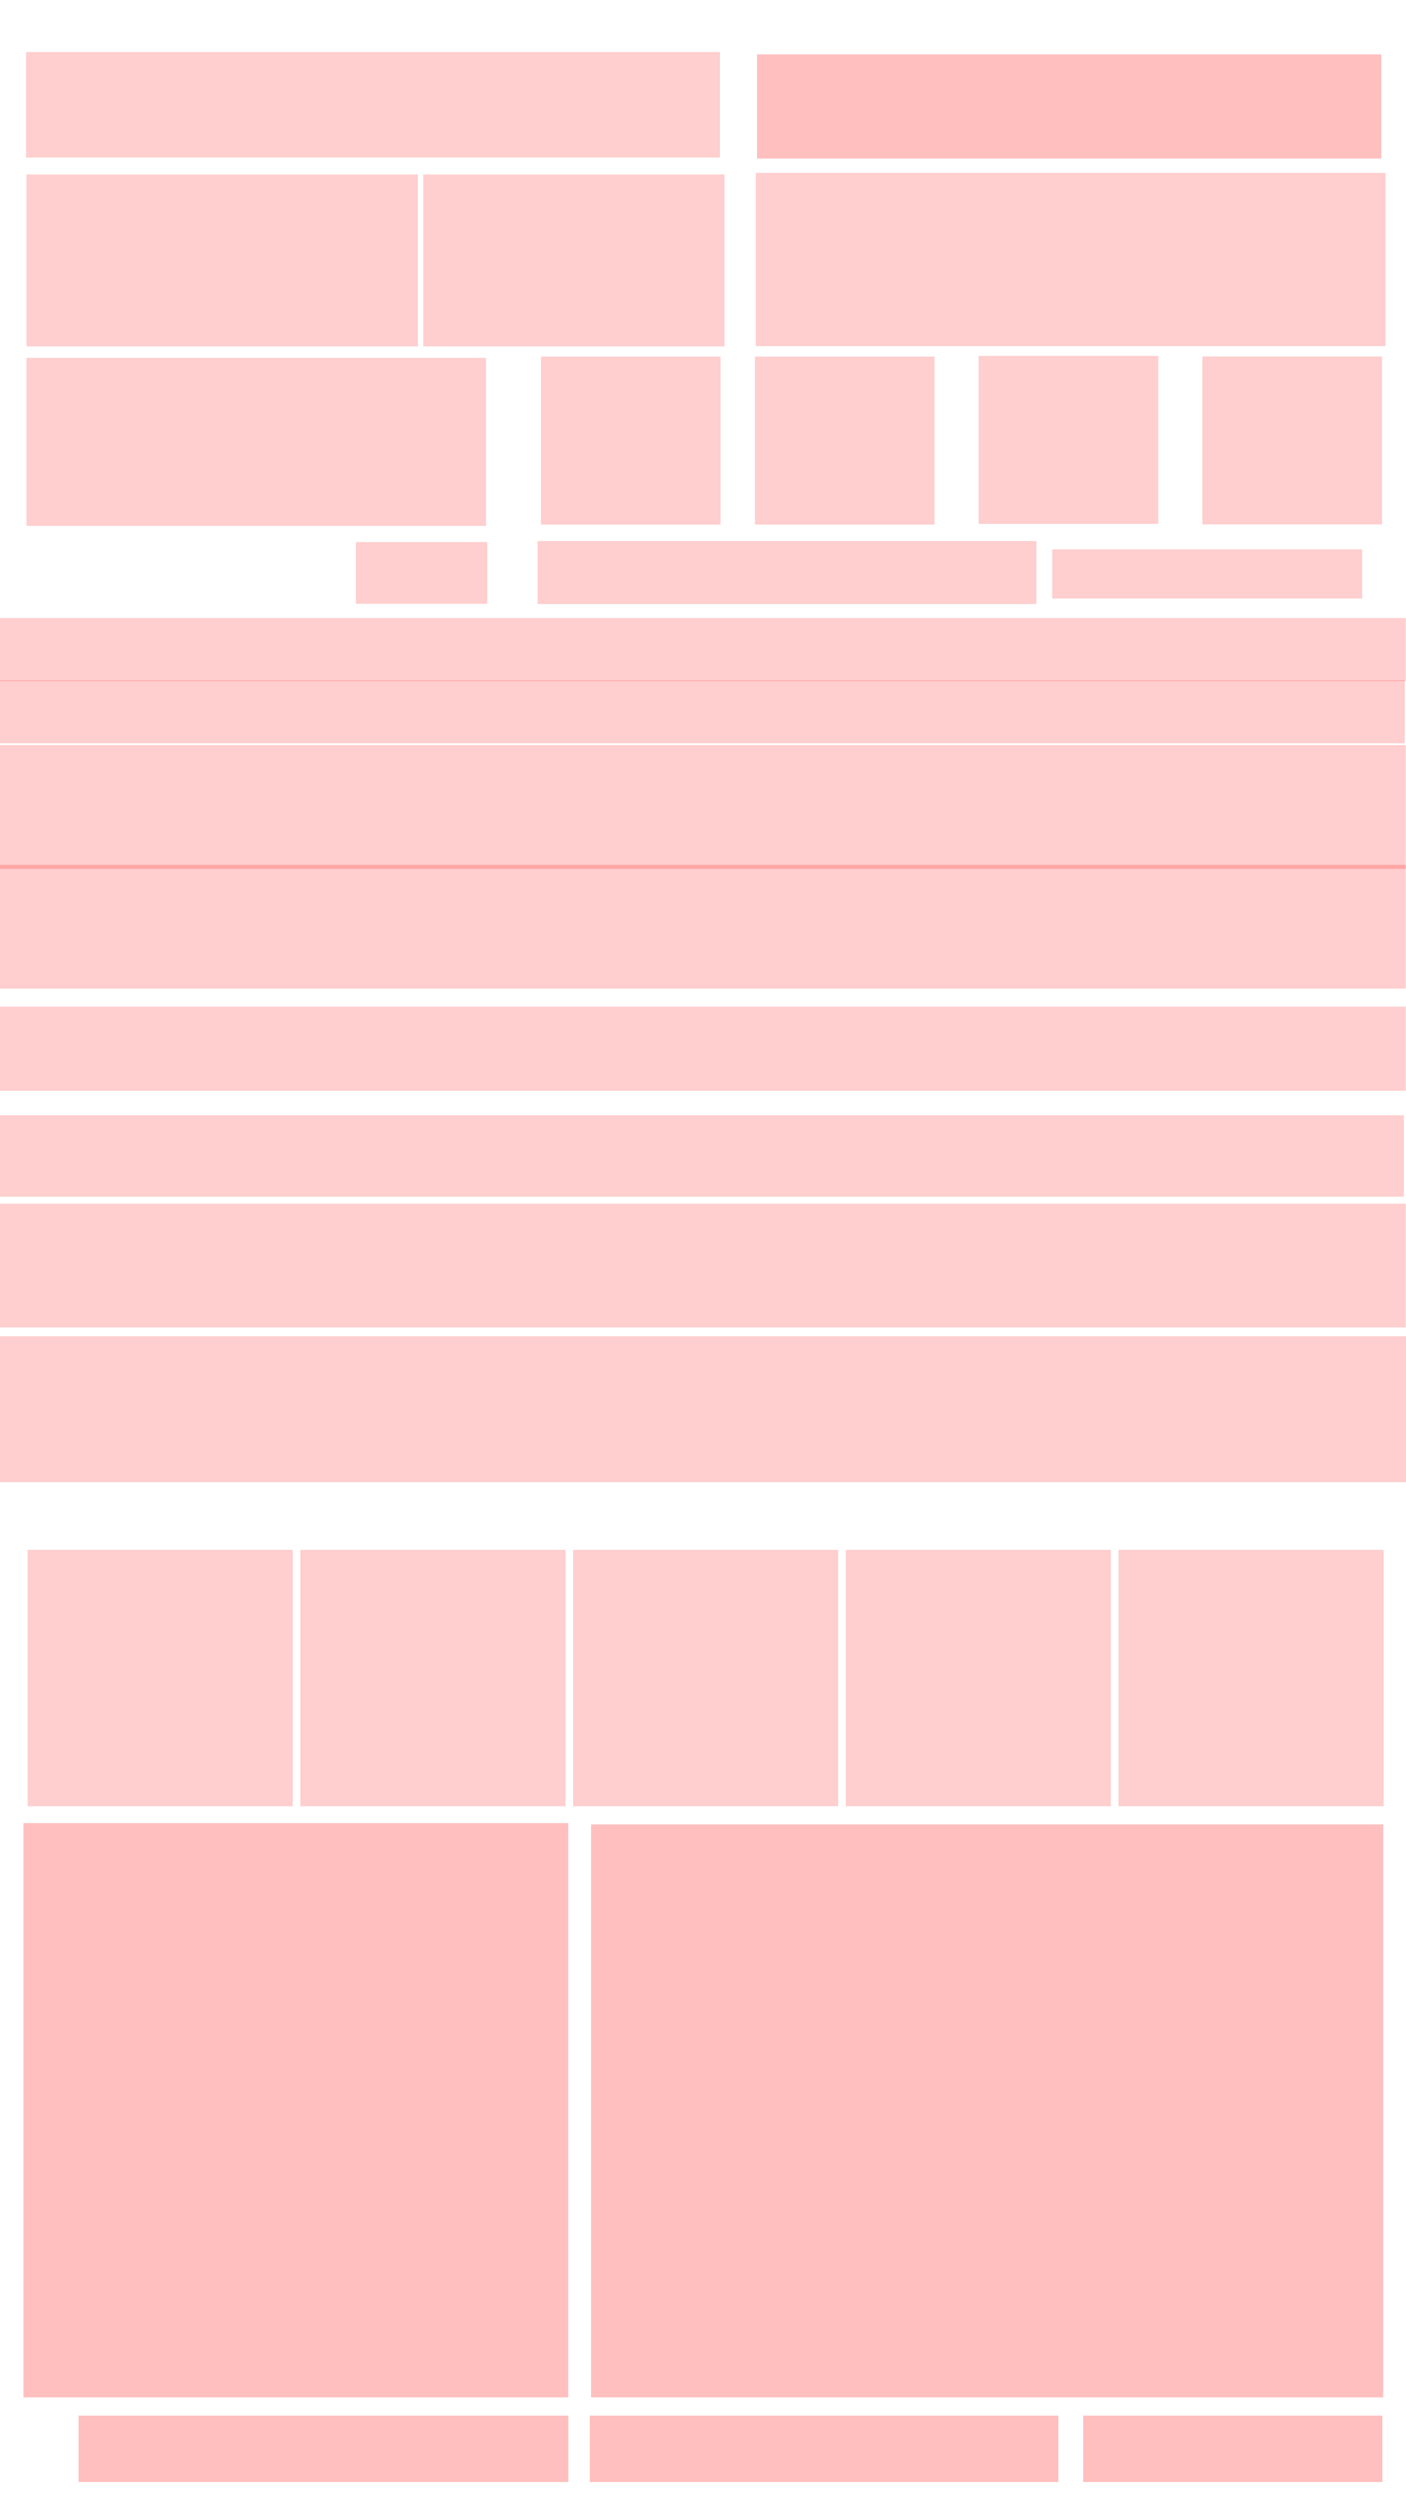<?xml version="1.0" encoding="UTF-8" standalone="no"?>
<!-- Created with Inkscape (http://www.inkscape.org/) -->

<svg
   xmlns:dc="http://purl.org/dc/elements/1.1/"
   xmlns:cc="http://creativecommons.org/ns#"
   xmlns:rdf="http://www.w3.org/1999/02/22-rdf-syntax-ns#"
   xmlns:svg="http://www.w3.org/2000/svg"
   xmlns="http://www.w3.org/2000/svg"
   xmlns:sodipodi="http://sodipodi.sourceforge.net/DTD/sodipodi-0.dtd"
   xmlns:inkscape="http://www.inkscape.org/namespaces/inkscape"
   width="1080"
   height="1920"
   viewBox="0 0 285.75 508"
   version="1.1"
   id="svg8"
   inkscape:version="0.92.0 r15299"
   sodipodi:docname="prototype_8_skeleton.svg">
  <sodipodi:namedview
     id="base"
     pagecolor="#ffffff"
     bordercolor="#666666"
     borderopacity="1.0"
     inkscape:pageopacity="0.0"
     inkscape:pageshadow="2"
     inkscape:zoom="0.70710678"
     inkscape:cx="740.41781"
     inkscape:cy="1071.922"
     inkscape:document-units="px"
     inkscape:current-layer="layer2"
     showgrid="true"
     units="px"
     inkscape:pagecheckerboard="false"
     inkscape:window-width="1920"
     inkscape:window-height="1137"
     inkscape:window-x="-8"
     inkscape:window-y="-8"
     inkscape:window-maximized="1"
     showguides="true"
     inkscape:guide-bbox="true"
     inkscape:snap-global="false">
    <inkscape:grid
       dotted="true"
       originy="0"
       empspacing="6"
       spacingy="4.763"
       spacingx="8.467"
       id="grid30325"
       type="xygrid" />
    <sodipodi:guide
       inkscape:locked="false"
       id="guide30351"
       orientation="1,0"
       position="101.6,276.225" />
    <sodipodi:guide
       inkscape:locked="false"
       id="guide30353"
       orientation="1,0"
       position="304.8,242.888" />
    <sodipodi:guide
       inkscape:locked="false"
       id="guide30355"
       orientation="1,0"
       position="406.4,247.65" />
    <sodipodi:guide
       inkscape:locked="false"
       id="guide30357"
       orientation="1,0"
       position="457.2,214.313" />
    <sodipodi:guide
       inkscape:locked="false"
       id="guide30359"
       orientation="1,0"
       position="-44.45,112.713" />
    <sodipodi:guide
       inkscape:locked="false"
       id="guide30585"
       orientation="0,1"
       position="125.349,243.483" />
    <sodipodi:guide
       inkscape:locked="false"
       id="guide30516"
       orientation="0,1"
       position="199.437,267.911" />
    <sodipodi:guide
       inkscape:locked="false"
       id="guide30566"
       orientation="1,0"
       position="-75.671,147.108" />
    <sodipodi:guide
       inkscape:locked="false"
       id="guide30638"
       orientation="0,1"
       position="217.156,200.051" />
    <sodipodi:guide
       inkscape:locked="false"
       id="guide30720"
       orientation="0,1"
       position="269.119,276.301" />
    <sodipodi:guide
       position="147.241,180.843"
       orientation="0,1"
       id="guide46951"
       inkscape:locked="false" />
    <sodipodi:guide
       position="109.634,397.938"
       orientation="0,1"
       id="guide48071"
       inkscape:locked="false" />
    <sodipodi:guide
       position="171.979,420.688"
       orientation="0,1"
       id="guide48073"
       inkscape:locked="false" />
    <sodipodi:guide
       position="5.292,130.44"
       orientation="1,0"
       id="guide30889"
       inkscape:locked="false" />
    <sodipodi:guide
       position="281.252,82.285"
       orientation="1,0"
       id="guide30919"
       inkscape:locked="false" />
    <sodipodi:guide
       position="151.077,493.183"
       orientation="1,0"
       id="guide30921"
       inkscape:locked="false" />
    <sodipodi:guide
       position="153.458,483.526"
       orientation="1,0"
       id="guide30923"
       inkscape:locked="false" />
    <sodipodi:guide
       position="118.004,435.504"
       orientation="0,1"
       id="guide30925"
       inkscape:locked="false" />
    <sodipodi:guide
       position="109.634,401.118"
       orientation="0,1"
       id="guide30958"
       inkscape:locked="false" />
    <sodipodi:guide
       position="108.545,385.233"
       orientation="0,1"
       id="guide30960"
       inkscape:locked="false" />
    <sodipodi:guide
       position="103.717,404.879"
       orientation="1,0"
       id="guide30962"
       inkscape:locked="false" />
    <sodipodi:guide
       position="43.03,382.596"
       orientation="0,1"
       id="guide30982"
       inkscape:locked="false" />
    <sodipodi:guide
       position="147.8,17.212"
       orientation="0,1"
       id="guide30994"
       inkscape:locked="false" />
    <sodipodi:guide
       position="115.621,94.293"
       orientation="1,0"
       id="guide30996"
       inkscape:locked="false" />
    <sodipodi:guide
       position="120.111,52.011"
       orientation="1,0"
       id="guide30998"
       inkscape:locked="false" />
  </sodipodi:namedview>
  <defs
     id="defs2">
    <inkscape:path-effect
       effect="knot"
       id="path-effect48002"
       is_visible="true"
       interruption_width="3"
       prop_to_stroke_width="true"
       add_stroke_width="true"
       add_other_stroke_width="true"
       switcher_size="15"
       crossing_points_vector="" />
    <marker
       inkscape:stockid="Arrow2Mend"
       orient="auto"
       refY="0.0"
       refX="0.0"
       id="marker48000"
       style="overflow:visible;"
       inkscape:isstock="true">
      <path
         id="path47998"
         style="fill-rule:evenodd;stroke-width:0.625;stroke-linejoin:round;stroke:#ff7f2a;stroke-opacity:1;fill:#ff7f2a;fill-opacity:1"
         d="M 8.719,4.034 L -2.207,0.016 L 8.719,-4.002 C 6.973,-1.63 6.983,1.616 8.719,4.034 z "
         transform="scale(0.6) rotate(180) translate(0,0)" />
    </marker>
    <marker
       inkscape:stockid="Arrow2Mend"
       orient="auto"
       refY="0.0"
       refX="0.0"
       id="marker47994"
       style="overflow:visible;"
       inkscape:isstock="true">
      <path
         id="path47992"
         style="fill-rule:evenodd;stroke-width:0.625;stroke-linejoin:round;stroke:#ff7f2a;stroke-opacity:1;fill:#ff7f2a;fill-opacity:1"
         d="M 8.719,4.034 L -2.207,0.016 L 8.719,-4.002 C 6.973,-1.63 6.983,1.616 8.719,4.034 z "
         transform="scale(0.6) rotate(180) translate(0,0)" />
    </marker>
    <marker
       inkscape:stockid="Arrow1Send"
       orient="auto"
       refY="0.0"
       refX="0.0"
       id="marker47966"
       style="overflow:visible;"
       inkscape:isstock="true">
      <path
         id="path47964"
         d="M 0.0,0.0 L 5.0,-5.0 L -12.5,0.0 L 5.0,5.0 L 0.0,0.0 z "
         style="fill-rule:evenodd;stroke:#ff7f2a;stroke-width:1pt;stroke-opacity:1;fill:#ff7f2a;fill-opacity:1"
         transform="scale(0.2) rotate(180) translate(6,0)" />
    </marker>
    <marker
       inkscape:stockid="Arrow2Lend"
       orient="auto"
       refY="0.0"
       refX="0.0"
       id="marker47962"
       style="overflow:visible;"
       inkscape:isstock="true">
      <path
         id="path47960"
         style="fill-rule:evenodd;stroke-width:0.625;stroke-linejoin:round;stroke:#ff7f2a;stroke-opacity:1;fill:#ff7f2a;fill-opacity:1"
         d="M 8.719,4.034 L -2.207,0.016 L 8.719,-4.002 C 6.973,-1.63 6.983,1.616 8.719,4.034 z "
         transform="scale(1.1) rotate(180) translate(1,0)" />
    </marker>
    <marker
       inkscape:isstock="true"
       style="overflow:visible"
       id="marker31050"
       refX="0"
       refY="0"
       orient="auto"
       inkscape:stockid="Arrow2Mend">
      <path
         transform="scale(-0.6)"
         d="M 8.719,4.034 -2.207,0.016 8.719,-4.002 c -1.745,2.372 -1.735,5.617 -6e-7,8.035 z"
         style="fill:#ffffff;fill-opacity:1;fill-rule:evenodd;stroke:#ffffff;stroke-width:0.625;stroke-linejoin:round;stroke-opacity:1"
         id="path31048"
         inkscape:connector-curvature="0" />
    </marker>
    <marker
       inkscape:isstock="true"
       style="overflow:visible"
       id="Arrow1Send"
       refX="0"
       refY="0"
       orient="auto"
       inkscape:stockid="Arrow1Send">
      <path
         transform="matrix(-0.2,0,0,-0.2,-1.2,0)"
         style="fill:#ffffff;fill-opacity:1;fill-rule:evenodd;stroke:#ffffff;stroke-width:1pt;stroke-opacity:1"
         d="M 0,0 5,-5 -12.5,0 5,5 Z"
         id="path30793"
         inkscape:connector-curvature="0" />
    </marker>
    <marker
       inkscape:isstock="true"
       style="overflow:visible"
       id="Arrow2Mend"
       refX="0"
       refY="0"
       orient="auto"
       inkscape:stockid="Arrow2Mend">
      <path
         transform="scale(-0.6)"
         d="M 8.719,4.034 -2.207,0.016 8.719,-4.002 c -1.745,2.372 -1.735,5.617 -6e-7,8.035 z"
         style="fill:#ffffff;fill-opacity:1;fill-rule:evenodd;stroke:#ffffff;stroke-width:0.625;stroke-linejoin:round;stroke-opacity:1"
         id="path30805"
         inkscape:connector-curvature="0" />
    </marker>
    <marker
       inkscape:isstock="true"
       style="overflow:visible"
       id="Arrow1Mend"
       refX="0"
       refY="0"
       orient="auto"
       inkscape:stockid="Arrow1Mend">
      <path
         transform="matrix(-0.4,0,0,-0.4,-4,0)"
         style="fill:#ffffff;fill-opacity:1;fill-rule:evenodd;stroke:#ffffff;stroke-width:1pt;stroke-opacity:1"
         d="M 0,0 5,-5 -12.5,0 5,5 Z"
         id="path30787"
         inkscape:connector-curvature="0" />
    </marker>
    <marker
       inkscape:isstock="true"
       style="overflow:visible"
       id="Arrow2Lend"
       refX="0"
       refY="0"
       orient="auto"
       inkscape:stockid="Arrow2Lend">
      <path
         transform="matrix(-1.1,0,0,-1.1,-1.1,0)"
         d="M 8.719,4.034 -2.207,0.016 8.719,-4.002 c -1.745,2.372 -1.735,5.617 -6e-7,8.035 z"
         style="fill:#ffffff;fill-opacity:1;fill-rule:evenodd;stroke:#ffffff;stroke-width:0.625;stroke-linejoin:round;stroke-opacity:1"
         id="path30799"
         inkscape:connector-curvature="0" />
    </marker>
    <clipPath
       clipPathUnits="userSpaceOnUse"
       id="clipPath38885">
      <rect
         style="opacity:1;fill:#ffffff;fill-opacity:0.497;fill-rule:nonzero;stroke:#ffffff;stroke-width:0.794;stroke-linecap:butt;stroke-linejoin:bevel;stroke-miterlimit:4;stroke-dasharray:none;stroke-dashoffset:0;stroke-opacity:1;paint-order:normal"
         id="rect38887"
         width="60.06"
         height="50.139"
         x="-75.671"
         y="327.824" />
    </clipPath>
    <clipPath
       clipPathUnits="userSpaceOnUse"
       id="clipPath38885-6">
      <rect
         style="opacity:1;fill:#ffffff;fill-opacity:0.497;fill-rule:nonzero;stroke:#ffffff;stroke-width:0.794;stroke-linecap:butt;stroke-linejoin:bevel;stroke-miterlimit:4;stroke-dasharray:none;stroke-dashoffset:0;stroke-opacity:1;paint-order:normal"
         id="rect38887-8"
         width="60.06"
         height="50.139"
         x="-75.671"
         y="327.824" />
    </clipPath>
    <clipPath
       clipPathUnits="userSpaceOnUse"
       id="clipPath38927">
      <rect
         style="opacity:1;fill:#ffffff;fill-opacity:0.497;fill-rule:nonzero;stroke:#ffffff;stroke-width:0.794;stroke-linecap:butt;stroke-linejoin:bevel;stroke-miterlimit:4;stroke-dasharray:none;stroke-dashoffset:0;stroke-opacity:1;paint-order:normal"
         id="rect38929"
         width="55.033"
         height="49.213"
         x="-76.2"
         y="241.967" />
    </clipPath>
    <symbol
       id="calendar"
       viewBox="0 0 20 20">
      <title
         id="title8363">calendar</title>
      <path
         d="m 15,4 h 3 V 18 H 2 V 4 H 5 V 3 C 5,2.17 5.67,1.5 6.5,1.5 7.33,1.5 8,2.17 8,3 v 1 h 4 V 3 C 12,2.17 12.67,1.5 13.5,1.5 14.33,1.5 15,2.17 15,3 Z M 6,3 V 5.5 C 6,5.78 6.22,6 6.5,6 6.78,6 7,5.78 7,5.5 V 3 C 7,2.72 6.78,2.5 6.5,2.5 6.22,2.5 6,2.72 6,3 Z m 7,0 V 5.5 C 13,5.78 13.22,6 13.5,6 13.78,6 14,5.78 14,5.5 V 3 C 14,2.72 13.78,2.5 13.5,2.5 13.22,2.5 13,2.72 13,3 Z m 4,14 V 8 H 3 v 9 z M 7,16 V 9 H 5 v 7 z m 4,0 V 9 H 9 v 7 z m 4,0 V 9 h -2 v 7 z"
         id="path8365"
         inkscape:connector-curvature="0" />
    </symbol>
    <symbol
       id="calendar-alt"
       viewBox="0 0 20 20">
      <title
         id="title8358">calendar-alt</title>
      <path
         d="m 15,4 h 3 V 19 H 2 V 4 H 5 V 3 C 5,2.59 5.15,2.24 5.44,1.94 5.73,1.65 6.09,1.5 6.5,1.5 6.91,1.5 7.27,1.65 7.56,1.94 7.85,2.24 8,2.59 8,3 v 1 h 4 V 3 C 12,2.59 12.15,2.24 12.44,1.94 12.73,1.65 13.09,1.5 13.5,1.5 c 0.41,0 0.77,0.15 1.06,0.44 C 14.85,2.24 15,2.59 15,3 Z M 6,3 V 5.5 A 0.491,0.491 0 0 0 6.5,6 0.491,0.491 0 0 0 7,5.5 V 3 C 7,2.86 6.95,2.74 6.85,2.65 6.76,2.55 6.64,2.5 6.5,2.5 6.36,2.5 6.24,2.55 6.15,2.65 6.05,2.74 6,2.86 6,3 Z m 7,0 v 2.5 c 0,0.14 0.05,0.26 0.14,0.36 C 13.24,5.95 13.36,6 13.5,6 13.64,6 13.76,5.95 13.86,5.86 13.95,5.76 14,5.64 14,5.5 V 3 A 0.491,0.491 0 0 0 13.5,2.5 0.491,0.491 0 0 0 13,3 Z m 4,15 V 8 H 3 V 18 Z M 7,9 v 2 H 5 V 9 Z m 2,0 h 2 v 2 H 9 Z m 4,2 V 9 h 2 v 2 z m -6,1 v 2 H 5 v -2 z m 2,0 h 2 v 2 H 9 Z m 4,2 v -2 h 2 v 2 z m -6,1 v 2 H 5 v -2 z m 4,2 H 9 v -2 h 2 z m 4,0 h -2 v -2 h 2 z"
         id="path8360"
         inkscape:connector-curvature="0" />
    </symbol>
    <symbol
       id="awards"
       viewBox="0 0 20 20">
      <title
         id="title8328">awards</title>
      <path
         d="M 4.46,5.16 5,7.46 4.46,9.75 6.47,10.99 7.7,13 10,12.46 12.3,13 13.53,10.99 15.54,9.75 15,7.46 15.54,5.16 13.54,3.92 12.3,1.91 10,2.46 7.71,1.92 l -1.25,2 z m 5.55,6.34 a 4,4 0 1 1 0,-8 c 2.2,0 3.99,1.79 3.99,3.99 0,2.22 -1.79,4.01 -3.99,4.01 z m -0.02,-1 C 8.33,10.5 7,9.16 7,7.5 c 0,-1.65 1.33,-3 2.99,-3 1.66,0 3.01,1.35 3.01,3 0,1.66 -1.35,3 -3.01,3 z m 3.84,1.1 -1.28,2.24 L 10.47,13.37 13,19.2 14.4,17 h 2.5 z M 6.13,11.67 7.38,13.92 9.51,13.41 7,19.2 5.6,17 H 3.1 Z"
         id="path8330"
         inkscape:connector-curvature="0" />
    </symbol>
    <symbol
       id="icon-thermometer"
       viewBox="0 0 16 28">
      <title
         id="title13888">thermometer</title>
      <path
         class="path1"
         d="M 10,21 C 10,22.656 8.656,24 7,24 5.344,24 4,22.656 4,21 4,19.75 4.781,18.609 6,18.172 V 4 H 8 V 18.172 C 9.219,18.61 10,19.75 10,21 Z m 2,0 c 0,-1.641 -0.781,-3.078 -2,-4 V 5 C 10,3.344 8.656,2 7,2 5.344,2 4,3.344 4,5 v 12 c -1.219,0.922 -2,2.359 -2,4 0,2.766 2.234,5 5,5 2.766,0 5,-2.234 5,-5 z m 2,0 c 0,3.859 -3.141,7 -7,7 C 3.141,28 0,24.859 0,21 0,19.094 0.766,17.375 2,16.109 V 5 C 2,2.234 4.234,0 7,0 c 2.766,0 5,2.234 5,5 v 11.109 c 1.234,1.266 2,2.984 2,4.891 z m 2,-9 v 2 h -3 v -2 z m 0,-4 v 2 H 13 V 8 Z M 16,4 V 6 H 13 V 4 Z"
         id="path13890"
         inkscape:connector-curvature="0" />
    </symbol>
    <symbol
       id="icon-snowflake-o"
       viewBox="0 0 26 28">
      <title
         id="title13988">snowflake-o</title>
      <path
         class="path1"
         d="m 24.469,17.453 -2.609,0.516 2.906,1.672 c 0.469,0.266 0.641,0.891 0.359,1.359 -0.282,0.468 -0.891,0.641 -1.359,0.359 l -2.906,-1.656 0.859,2.5 c 0.438,1.25 -1.469,1.891 -1.891,0.656 L 18.234,18.171 14,15.733 v 4.891 l 3.25,3.719 c 0.875,0.984 -0.641,2.312 -1.5,1.313 l -1.75,-2 V 27 c 0,0.547 -0.453,1 -1,1 -0.547,0 -1,-0.453 -1,-1 v -3.344 l -1.75,2 c -0.859,1 -2.375,-0.328 -1.5,-1.313 L 12,20.624 V 15.733 L 7.766,18.171 6.172,22.859 C 5.75,24.093 3.844,23.453 4.281,22.203 l 0.859,-2.5 -2.906,1.656 C 1.765,21.64 1.156,21.468 0.875,21 0.594,20.532 0.766,19.906 1.234,19.641 L 4.14,17.969 1.531,17.453 C 0.234,17.187 0.625,15.234 1.922,15.484 L 6.766,16.453 11,14 6.766,11.547 1.922,12.516 c -0.063,0.016 -0.141,0.016 -0.203,0.016 -1.188,0 -1.359,-1.75 -0.187,-1.984 L 4.141,10.032 1.235,8.36 C 0.766,8.094 0.594,7.469 0.876,7.001 1.157,6.517 1.767,6.36 2.235,6.642 L 5.141,8.298 4.282,5.798 C 3.844,4.548 5.751,3.907 6.173,5.142 l 1.594,4.688 4.234,2.438 V 7.377 L 8.751,3.658 C 7.876,2.674 9.392,1.346 10.251,2.345 l 1.75,2 V 1.001 c 0,-0.547 0.453,-1 1,-1 0.547,0 1,0.453 1,1 v 3.344 l 1.75,-2 c 0.859,-1 2.375,0.328 1.5,1.313 l -3.25,3.719 v 4.891 L 18.235,9.83 19.829,5.142 c 0.422,-1.234 2.328,-0.594 1.891,0.656 l -0.859,2.5 2.906,-1.656 c 0.469,-0.281 1.078,-0.109 1.359,0.359 0.281,0.468 0.109,1.094 -0.359,1.359 l -2.906,1.672 2.609,0.516 c 1.172,0.234 1,1.984 -0.187,1.984 -0.063,0 -0.141,0 -0.203,-0.016 L 19.236,11.547 15.002,14 l 4.234,2.453 4.844,-0.969 c 1.297,-0.25 1.687,1.703 0.391,1.969 z"
         id="path13990"
         inkscape:connector-curvature="0" />
    </symbol>
    <symbol
       id="icon-certificate"
       viewBox="0 0 24 28">
      <title
         id="title11403">certificate</title>
      <path
         class="path1"
         d="m 21.5,14 2.156,2.109 c 0.297,0.281 0.406,0.703 0.313,1.094 -0.109,0.391 -0.422,0.703 -0.812,0.797 l -2.938,0.75 0.828,2.906 c 0.109,0.391 0,0.812 -0.297,1.094 -0.281,0.297 -0.703,0.406 -1.094,0.297 L 16.75,22.219 16,25.157 C 15.906,25.548 15.594,25.86 15.203,25.969 15.109,25.985 15,26 14.906,26 14.609,26 14.312,25.875 14.109,25.656 L 12,23.5 9.891,25.656 C 9.61,25.953 9.188,26.062 8.797,25.969 8.391,25.86 8.094,25.547 8,25.157 L 7.25,22.219 4.344,23.047 C 3.953,23.156 3.532,23.047 3.25,22.75 2.953,22.469 2.844,22.047 2.953,21.656 L 3.781,18.75 0.843,18 C 0.452,17.906 0.14,17.594 0.031,17.203 -0.063,16.812 0.047,16.391 0.344,16.109 L 2.5,14 0.344,11.891 C 0.047,11.61 -0.062,11.188 0.031,10.797 0.14,10.406 0.453,10.094 0.843,10 L 3.781,9.25 2.953,6.344 C 2.844,5.953 2.953,5.532 3.25,5.25 3.531,4.953 3.953,4.844 4.344,4.953 L 7.25,5.781 8,2.843 C 8.094,2.452 8.406,2.14 8.797,2.046 c 0.391,-0.109 0.812,0 1.094,0.297 L 12,4.515 14.109,2.343 C 14.39,2.046 14.797,1.937 15.203,2.046 15.594,2.14 15.906,2.452 16,2.843 l 0.75,2.938 2.906,-0.828 c 0.391,-0.109 0.812,0 1.094,0.297 0.297,0.281 0.406,0.703 0.297,1.094 L 20.219,9.25 23.157,10 c 0.391,0.094 0.703,0.406 0.812,0.797 0.094,0.391 -0.016,0.812 -0.313,1.094 z"
         id="path11405"
         inkscape:connector-curvature="0" />
    </symbol>
    <symbol
       id="icon-sun-stroke"
       viewBox="0 0 1022 1024">
      <title
         id="title16062">sun-stroke</title>
      <path
         class="path1"
         d="m 512.032,384 c 70.496,0 128,57.44 128,128 0,70.56 -57.504,128 -128,128 -70.496,0 -128,-57.44 -128,-128 0,-70.56 57.504,-128 128,-128 z m 0,-128 c -141.376,0 -256,114.624 -256,256 0,141.376 114.624,256 256,256 C 653.408,768 768,653.376 768,512 768,370.624 653.408,256 512.032,256 Z M 448,64 c 0,-35.346 28.654,-64 64,-64 35.346,0 64,28.654 64,64 0,35.346 -28.654,64 -64,64 -35.346,0 -64,-28.654 -64,-64 z M 128,192 c 0,-35.346 28.654,-64 64,-64 35.346,0 64,28.654 64,64 0,35.346 -28.654,64 -64,64 -35.346,0 -64,-28.654 -64,-64 z M 64,448 c 35.36,0 64,28.64 64,64 0,35.424 -28.64,64 -64,64 C 28.64,576 0,547.424 0,512 0,476.64 28.64,448 64,448 Z m 64,384 c 0,-35.346 28.654,-64 64,-64 35.346,0 64,28.654 64,64 0,35.346 -28.654,64 -64,64 -35.346,0 -64,-28.654 -64,-64 z m 320,128 c 0,-35.488 28.64,-64 64,-64 35.456,0 64,28.512 64,64 0,35.264 -28.544,64 -64,64 -35.36,0 -64,-28.736 -64,-64 z M 768,832 c 0,-35.346 28.654,-64 64,-64 35.346,0 64,28.654 64,64 0,35.346 -28.654,64 -64,64 -35.346,0 -64,-28.654 -64,-64 z M 960,576 c -35.328,0 -64,-28.672 -64,-64 0,-35.424 28.672,-64 64,-64 35.328,0 64,28.576 64,64 0,35.328 -28.672,64 -64,64 z M 768,192 c 0,-35.346 28.654,-64 64,-64 35.346,0 64,28.654 64,64 0,35.346 -28.654,64 -64,64 -35.346,0 -64,-28.654 -64,-64 z"
         id="path16064"
         inkscape:connector-curvature="0" />
    </symbol>
    <symbol
       id="icon-wifi"
       viewBox="0 0 32 28">
      <title
         id="title12868">wifi</title>
      <path
         class="path1"
         d="m 16,23.797 c -0.406,0 -2.594,-2.188 -2.594,-2.609 0,-0.766 2,-1.188 2.594,-1.188 0.594,0 2.594,0.422 2.594,1.188 0,0.422 -2.188,2.609 -2.594,2.609 z m 4.219,-4.234 C 20,19.563 18.297,18 16,18 c -2.312,0 -3.984,1.563 -4.219,1.563 -0.375,0 -2.641,-2.25 -2.641,-2.625 0,-0.141 0.063,-0.266 0.156,-0.359 1.672,-1.656 4.391,-2.578 6.703,-2.578 2.312,0 5.031,0.922 6.703,2.578 0.094,0.094 0.156,0.219 0.156,0.359 0,0.375 -2.266,2.625 -2.641,2.625 z m 4.265,-4.25 c -0.125,0 -0.266,-0.063 -0.359,-0.125 -2.578,-2 -4.75,-3.187 -8.125,-3.187 -4.719,0 -8.313,3.313 -8.484,3.313 -0.359,0 -2.609,-2.25 -2.609,-2.625 0,-0.125 0.063,-0.25 0.156,-0.344 2.797,-2.797 7.016,-4.344 10.938,-4.344 3.922,0 8.141,1.547 10.938,4.344 0.094,0.094 0.156,0.219 0.156,0.344 0,0.375 -2.25,2.625 -2.609,2.625 z m 4.235,-4.235 c -0.125,0 -0.25,-0.063 -0.344,-0.141 C 24.766,7.765 20.875,6 16,6 11.125,6 7.234,7.766 3.625,10.937 3.531,11.015 3.406,11.078 3.281,11.078 2.922,11.078 0.656,8.828 0.656,8.453 0.656,8.312 0.719,8.187 0.812,8.094 4.765,4.172 10.468,2 16,2 c 5.532,0 11.234,2.172 15.188,6.094 0.094,0.094 0.156,0.219 0.156,0.359 0,0.375 -2.266,2.625 -2.625,2.625 z"
         id="path12870"
         inkscape:connector-curvature="0" />
    </symbol>
    <clipPath
       id="highcharts-up534i5-12">
      <rect
         id="rect46955"
         height="492"
         width="526"
         y="0"
         x="0"
         style="fill:none" />
    </clipPath>
    <clipPath
       id="highcharts-up534i5-13">
      <rect
         id="rect46958"
         height="282"
         width="600"
         y="281"
         x="0"
         style="fill:none" />
    </clipPath>
    <clipPath
       id="highcharts-up534i5-14">
      <rect
         id="rect46961"
         height="70"
         width="600"
         y="211"
         x="0"
         style="fill:none" />
    </clipPath>
    <clipPath
       id="highcharts-up534i5-15">
      <rect
         id="rect46964"
         height="70"
         width="600"
         y="141"
         x="0"
         style="fill:none" />
    </clipPath>
    <clipPath
       id="highcharts-up534i5-16">
      <rect
         id="rect46967"
         height="141"
         width="600"
         y="0"
         x="0"
         style="fill:none" />
    </clipPath>
    <clipPath
       id="highcharts-up534i5-17">
      <rect
         id="rect46970"
         height="0"
         width="600"
         y="0"
         x="0"
         style="fill:none" />
    </clipPath>
    <clipPath
       clipPathUnits="userSpaceOnUse"
       id="clipPath47708">
      <rect
         style="opacity:0.386;fill:#ffffff;fill-opacity:1;fill-rule:nonzero;stroke:#ffffff;stroke-width:0.204;stroke-linecap:butt;stroke-linejoin:bevel;stroke-miterlimit:4;stroke-dasharray:0.612, 0.612;stroke-dashoffset:0;stroke-opacity:0.15;paint-order:normal"
         id="rect47710"
         width="43.03"
         height="38.914"
         x="176.799"
         y="67.255" />
    </clipPath>
  </defs>
  <g
     style="display:inline"
     inkscape:label="Background"
     id="layer2"
     inkscape:groupmode="layer"
     transform="translate(0,222.25)" />
  <g
     transform="translate(0,211)"
     id="layer1"
     inkscape:groupmode="layer"
     inkscape:label="Layer 1" />
  <g
     inkscape:groupmode="layer"
     id="layer3"
     inkscape:label="Boxes">
    <rect
       style="opacity:1;fill:#ff0000;fill-opacity:0.195;fill-rule:nonzero;stroke:none;stroke-width:0.49;stroke-linecap:butt;stroke-linejoin:bevel;stroke-miterlimit:4;stroke-dasharray:none;stroke-dashoffset:0;stroke-opacity:0.15;paint-order:normal"
       id="date"
       width="141.023"
       height="21.431"
       x="5.292"
       y="10.583"
       inkscape:label="#rect30881" />
    <rect
       inkscape:label="#rect30881"
       y="11.046"
       x="153.855"
       height="21.167"
       width="126.864"
       id="holiday"
       style="opacity:1;fill:#ff0000;fill-opacity:0.252;fill-rule:nonzero;stroke:none;stroke-width:0.462;stroke-linecap:butt;stroke-linejoin:bevel;stroke-miterlimit:4;stroke-dasharray:none;stroke-dashoffset:0;stroke-opacity:0.15;paint-order:normal" />
    <rect
       inkscape:label="#rect30881"
       y="35.454"
       x="5.388"
       height="34.925"
       width="79.543"
       id="today_events"
       style="opacity:1;fill:#ff0000;fill-opacity:0.195;fill-rule:nonzero;stroke:none;stroke-width:0.47;stroke-linecap:butt;stroke-linejoin:bevel;stroke-miterlimit:4;stroke-dasharray:none;stroke-dashoffset:0;stroke-opacity:0.15;paint-order:normal" />
    <rect
       style="opacity:1;fill:#ff0000;fill-opacity:0.195;fill-rule:nonzero;stroke:none;stroke-width:0.412;stroke-linecap:butt;stroke-linejoin:bevel;stroke-miterlimit:4;stroke-dasharray:none;stroke-dashoffset:0;stroke-opacity:0.15;paint-order:normal"
       id="future_events"
       width="61.209"
       height="34.925"
       x="86.023"
       y="35.454"
       inkscape:label="#rect30881" />
    <rect
       inkscape:label="#rect30881"
       y="35.135"
       x="153.595"
       height="35.19"
       width="127.994"
       id="today_forecast"
       style="opacity:1;fill:#ff0000;fill-opacity:0.195;fill-rule:nonzero;stroke:none;stroke-width:0.598;stroke-linecap:butt;stroke-linejoin:bevel;stroke-miterlimit:4;stroke-dasharray:none;stroke-dashoffset:0;stroke-opacity:0.15;paint-order:normal" />
    <rect
       style="opacity:1;fill:#ff0000;fill-opacity:0.195;fill-rule:nonzero;stroke:none;stroke-width:0.503;stroke-linecap:butt;stroke-linejoin:bevel;stroke-miterlimit:4;stroke-dasharray:none;stroke-dashoffset:0;stroke-opacity:0.15;paint-order:normal"
       id="time"
       width="93.388"
       height="34.131"
       x="5.388"
       y="72.717"
       inkscape:label="#rect30881" />
    <rect
       inkscape:label="#rect30881"
       y="110.14"
       x="72.334"
       height="12.539"
       width="26.695"
       id="timezone"
       style="opacity:1;fill:#ff0000;fill-opacity:0.195;fill-rule:nonzero;stroke:none;stroke-width:0.163;stroke-linecap:butt;stroke-linejoin:bevel;stroke-miterlimit:4;stroke-dasharray:none;stroke-dashoffset:0;stroke-opacity:0.15;paint-order:normal" />
    <rect
       style="opacity:1;fill:#ff0000;fill-opacity:0.252;fill-rule:nonzero;stroke:none;stroke-width:1.014;stroke-linecap:butt;stroke-linejoin:bevel;stroke-miterlimit:4;stroke-dasharray:none;stroke-dashoffset:0;stroke-opacity:0.15;paint-order:normal"
       id="future_forecast"
       width="110.724"
       height="116.681"
       x="4.763"
       y="370.417"
       inkscape:label="#rect30881" />
    <rect
       inkscape:label="#rect30881"
       y="370.681"
       x="120.121"
       height="116.417"
       width="160.995"
       id="gnomon"
       style="opacity:1;fill:#ff0000;fill-opacity:0.252;fill-rule:nonzero;stroke:none;stroke-width:1.221;stroke-linecap:butt;stroke-linejoin:bevel;stroke-miterlimit:4;stroke-dasharray:none;stroke-dashoffset:0;stroke-opacity:0.15;paint-order:normal" />
    <rect
       style="opacity:1;fill:#ff0000;fill-opacity:0.252;fill-rule:nonzero;stroke:none;stroke-width:0.32;stroke-linecap:butt;stroke-linejoin:bevel;stroke-miterlimit:4;stroke-dasharray:none;stroke-dashoffset:0;stroke-opacity:0.15;paint-order:normal"
       id="location"
       width="95.24"
       height="13.494"
       x="119.856"
       y="490.802"
       inkscape:label="#rect30881" />
    <rect
       inkscape:label="#rect30881"
       y="490.802"
       x="15.969"
       height="13.494"
       width="99.54"
       id="wifi"
       style="opacity:1;fill:#ff0000;fill-opacity:0.252;fill-rule:nonzero;stroke:none;stroke-width:0.327;stroke-linecap:butt;stroke-linejoin:bevel;stroke-miterlimit:4;stroke-dasharray:none;stroke-dashoffset:0;stroke-opacity:0.15;paint-order:normal" />
    <rect
       inkscape:label="#rect30881"
       y="72.452"
       x="109.935"
       height="34.131"
       width="36.513"
       id="main_forecast_icon"
       style="opacity:1;fill:#ff0000;fill-opacity:0.195;fill-rule:nonzero;stroke:none;stroke-width:0.315;stroke-linecap:butt;stroke-linejoin:bevel;stroke-miterlimit:4;stroke-dasharray:none;stroke-dashoffset:0;stroke-opacity:0.15;paint-order:normal" />
    <rect
       style="opacity:1;fill:#ff0000;fill-opacity:0.195;fill-rule:nonzero;stroke:none;stroke-width:0.315;stroke-linecap:butt;stroke-linejoin:bevel;stroke-miterlimit:4;stroke-dasharray:none;stroke-dashoffset:0;stroke-opacity:0.15;paint-order:normal"
       id="main_temperature"
       width="36.513"
       height="34.131"
       x="153.421"
       y="72.452"
       inkscape:label="#rect30881" />
    <rect
       inkscape:label="#rect30881"
       y="72.311"
       x="198.892"
       height="34.131"
       width="36.513"
       id="main_wind"
       style="opacity:1;fill:#ff0000;fill-opacity:0.195;fill-rule:nonzero;stroke:none;stroke-width:0.315;stroke-linecap:butt;stroke-linejoin:bevel;stroke-miterlimit:4;stroke-dasharray:none;stroke-dashoffset:0;stroke-opacity:0.15;paint-order:normal" />
    <rect
       style="opacity:1;fill:#ff0000;fill-opacity:0.195;fill-rule:nonzero;stroke:none;stroke-width:0.315;stroke-linecap:butt;stroke-linejoin:bevel;stroke-miterlimit:4;stroke-dasharray:none;stroke-dashoffset:0;stroke-opacity:0.15;paint-order:normal"
       id="main_moon"
       width="36.513"
       height="34.131"
       x="244.363"
       y="72.42"
       inkscape:label="#rect30881" />
    <rect
       inkscape:label="#rect30881"
       y="109.929"
       x="109.258"
       height="12.803"
       width="101.375"
       id="main_uv"
       style="opacity:1;fill:#ff0000;fill-opacity:0.195;fill-rule:nonzero;stroke:none;stroke-width:0.321;stroke-linecap:butt;stroke-linejoin:bevel;stroke-miterlimit:4;stroke-dasharray:none;stroke-dashoffset:0;stroke-opacity:0.15;paint-order:normal" />
    <rect
       style="opacity:1;fill:#ff0000;fill-opacity:0.195;fill-rule:nonzero;stroke:none;stroke-width:0.224;stroke-linecap:butt;stroke-linejoin:bevel;stroke-miterlimit:4;stroke-dasharray:none;stroke-dashoffset:0;stroke-opacity:0.15;paint-order:normal"
       id="tomorrow_date"
       width="62.986"
       height="9.996"
       x="213.859"
       y="111.61"
       inkscape:label="#rect30881" />
    <rect
       style="opacity:1;fill:#ff0000;fill-opacity:0.195;fill-rule:nonzero;stroke:none;stroke-width:0.541;stroke-linecap:butt;stroke-linejoin:bevel;stroke-miterlimit:4;stroke-dasharray:none;stroke-dashoffset:0;stroke-opacity:0.15;paint-order:normal"
       id="time_forecast"
       width="287.367"
       height="12.803"
       x="-1.678"
       y="125.572"
       inkscape:label="#rect30881" />
    <rect
       inkscape:label="#rect30881"
       y="138.216"
       x="-1.865"
       height="12.803"
       width="287.367"
       id="timeline_labels"
       style="opacity:1;fill:#ff0000;fill-opacity:0.195;fill-rule:nonzero;stroke:none;stroke-width:0.541;stroke-linecap:butt;stroke-linejoin:bevel;stroke-miterlimit:4;stroke-dasharray:none;stroke-dashoffset:0;stroke-opacity:0.15;paint-order:normal" />
    <rect
       inkscape:label="#rect30881"
       y="314.906"
       x="227.319"
       height="52.092"
       width="53.88"
       id="aurora_map"
       style="opacity:1;fill:#ff0000;fill-opacity:0.195;fill-rule:nonzero;stroke:none;stroke-width:0.472;stroke-linecap:butt;stroke-linejoin:bevel;stroke-miterlimit:4;stroke-dasharray:none;stroke-dashoffset:0;stroke-opacity:0.15;paint-order:normal" />
    <rect
       style="opacity:1;fill:#ff0000;fill-opacity:0.195;fill-rule:nonzero;stroke:none;stroke-width:0.472;stroke-linecap:butt;stroke-linejoin:bevel;stroke-miterlimit:4;stroke-dasharray:none;stroke-dashoffset:0;stroke-opacity:0.15;paint-order:normal"
       id="solar_map"
       width="53.88"
       height="52.092"
       x="171.894"
       y="314.906"
       inkscape:label="#rect30881" />
    <rect
       inkscape:label="#rect30881"
       y="314.906"
       x="116.469"
       height="52.092"
       width="53.88"
       id="sat_map"
       style="opacity:1;fill:#ff0000;fill-opacity:0.195;fill-rule:nonzero;stroke:none;stroke-width:0.472;stroke-linecap:butt;stroke-linejoin:bevel;stroke-miterlimit:4;stroke-dasharray:none;stroke-dashoffset:0;stroke-opacity:0.15;paint-order:normal" />
    <rect
       style="opacity:1;fill:#ff0000;fill-opacity:0.195;fill-rule:nonzero;stroke:none;stroke-width:0.472;stroke-linecap:butt;stroke-linejoin:bevel;stroke-miterlimit:4;stroke-dasharray:none;stroke-dashoffset:0;stroke-opacity:0.15;paint-order:normal"
       id="wind_map"
       width="53.88"
       height="52.092"
       x="61.044"
       y="314.906"
       inkscape:label="#rect30881" />
    <rect
       inkscape:label="#rect30881"
       y="314.906"
       x="5.619"
       height="52.092"
       width="53.88"
       id="swell_map"
       style="opacity:1;fill:#ff0000;fill-opacity:0.195;fill-rule:nonzero;stroke:none;stroke-width:0.472;stroke-linecap:butt;stroke-linejoin:bevel;stroke-miterlimit:4;stroke-dasharray:none;stroke-dashoffset:0;stroke-opacity:0.15;paint-order:normal" />
    <rect
       inkscape:label="#rect30881"
       y="490.802"
       x="220.136"
       height="13.494"
       width="60.816"
       id="signature"
       style="opacity:1;fill:#ff0000;fill-opacity:0.252;fill-rule:nonzero;stroke:none;stroke-width:0.255;stroke-linecap:butt;stroke-linejoin:bevel;stroke-miterlimit:4;stroke-dasharray:none;stroke-dashoffset:0;stroke-opacity:0.15;paint-order:normal" />
    <rect
       inkscape:label="#rect30881"
       y="151.39"
       x="-1.678"
       height="25.151"
       width="287.367"
       id="tide"
       style="opacity:1;fill:#ff0000;fill-opacity:0.195;fill-rule:nonzero;stroke:none;stroke-width:0.758;stroke-linecap:butt;stroke-linejoin:bevel;stroke-miterlimit:4;stroke-dasharray:none;stroke-dashoffset:0;stroke-opacity:0.15;paint-order:normal" />
    <rect
       style="opacity:1;fill:#ff0000;fill-opacity:0.195;fill-rule:nonzero;stroke:none;stroke-width:0.758;stroke-linecap:butt;stroke-linejoin:bevel;stroke-miterlimit:4;stroke-dasharray:none;stroke-dashoffset:0;stroke-opacity:0.15;paint-order:normal"
       id="temp_timeseries"
       width="287.367"
       height="25.151"
       x="-1.678"
       y="175.712"
       inkscape:label="#rect30881" />
    <rect
       inkscape:label="#rect30881"
       y="204.524"
       x="-1.678"
       height="17.106"
       width="287.367"
       id="wave_timeseries"
       style="opacity:1;fill:#ff0000;fill-opacity:0.195;fill-rule:nonzero;stroke:none;stroke-width:0.625;stroke-linecap:butt;stroke-linejoin:bevel;stroke-miterlimit:4;stroke-dasharray:none;stroke-dashoffset:0;stroke-opacity:0.15;paint-order:normal" />
    <rect
       style="opacity:1;fill:#ff0000;fill-opacity:0.195;fill-rule:nonzero;stroke:none;stroke-width:0.615;stroke-linecap:butt;stroke-linejoin:bevel;stroke-miterlimit:4;stroke-dasharray:none;stroke-dashoffset:0;stroke-opacity:0.15;paint-order:normal"
       id="pressure_timeseries"
       width="287.367"
       height="16.545"
       x="-2.052"
       y="226.6"
       inkscape:label="#rect30881" />
    <rect
       inkscape:label="#rect30881"
       y="244.561"
       x="-1.678"
       height="25.151"
       width="287.367"
       id="wind_timeseries"
       style="opacity:1;fill:#ff0000;fill-opacity:0.195;fill-rule:nonzero;stroke:none;stroke-width:0.758;stroke-linecap:butt;stroke-linejoin:bevel;stroke-miterlimit:4;stroke-dasharray:none;stroke-dashoffset:0;stroke-opacity:0.15;paint-order:normal" />
    <rect
       style="opacity:1;fill:#ff0000;fill-opacity:0.195;fill-rule:nonzero;stroke:none;stroke-width:0.823;stroke-linecap:butt;stroke-linejoin:bevel;stroke-miterlimit:4;stroke-dasharray:none;stroke-dashoffset:0;stroke-opacity:0.15;paint-order:normal"
       id="day_timeseries"
       width="287.367"
       height="29.641"
       x="-0.181"
       y="271.501"
       inkscape:label="#rect30881" />
    <flowRoot
       xml:space="preserve"
       id="flowRoot31022"
       style="fill:black;stroke:none;stroke-opacity:1;stroke-width:1px;stroke-linejoin:miter;stroke-linecap:butt;fill-opacity:1;font-family:Oxygen;font-style:normal;font-weight:normal;font-size:40px;line-height:24px;letter-spacing:0px;word-spacing:0px;-inkscape-font-specification:Oxygen;font-stretch:normal;font-variant:normal"><flowRegion
         id="flowRegion31024"><rect
           id="rect31026"
           width="748.119"
           height="349.311"
           x="562.857"
           y="255.471" /></flowRegion><flowPara
         id="flowPara31028"></flowPara></flowRoot>  </g>
</svg>
